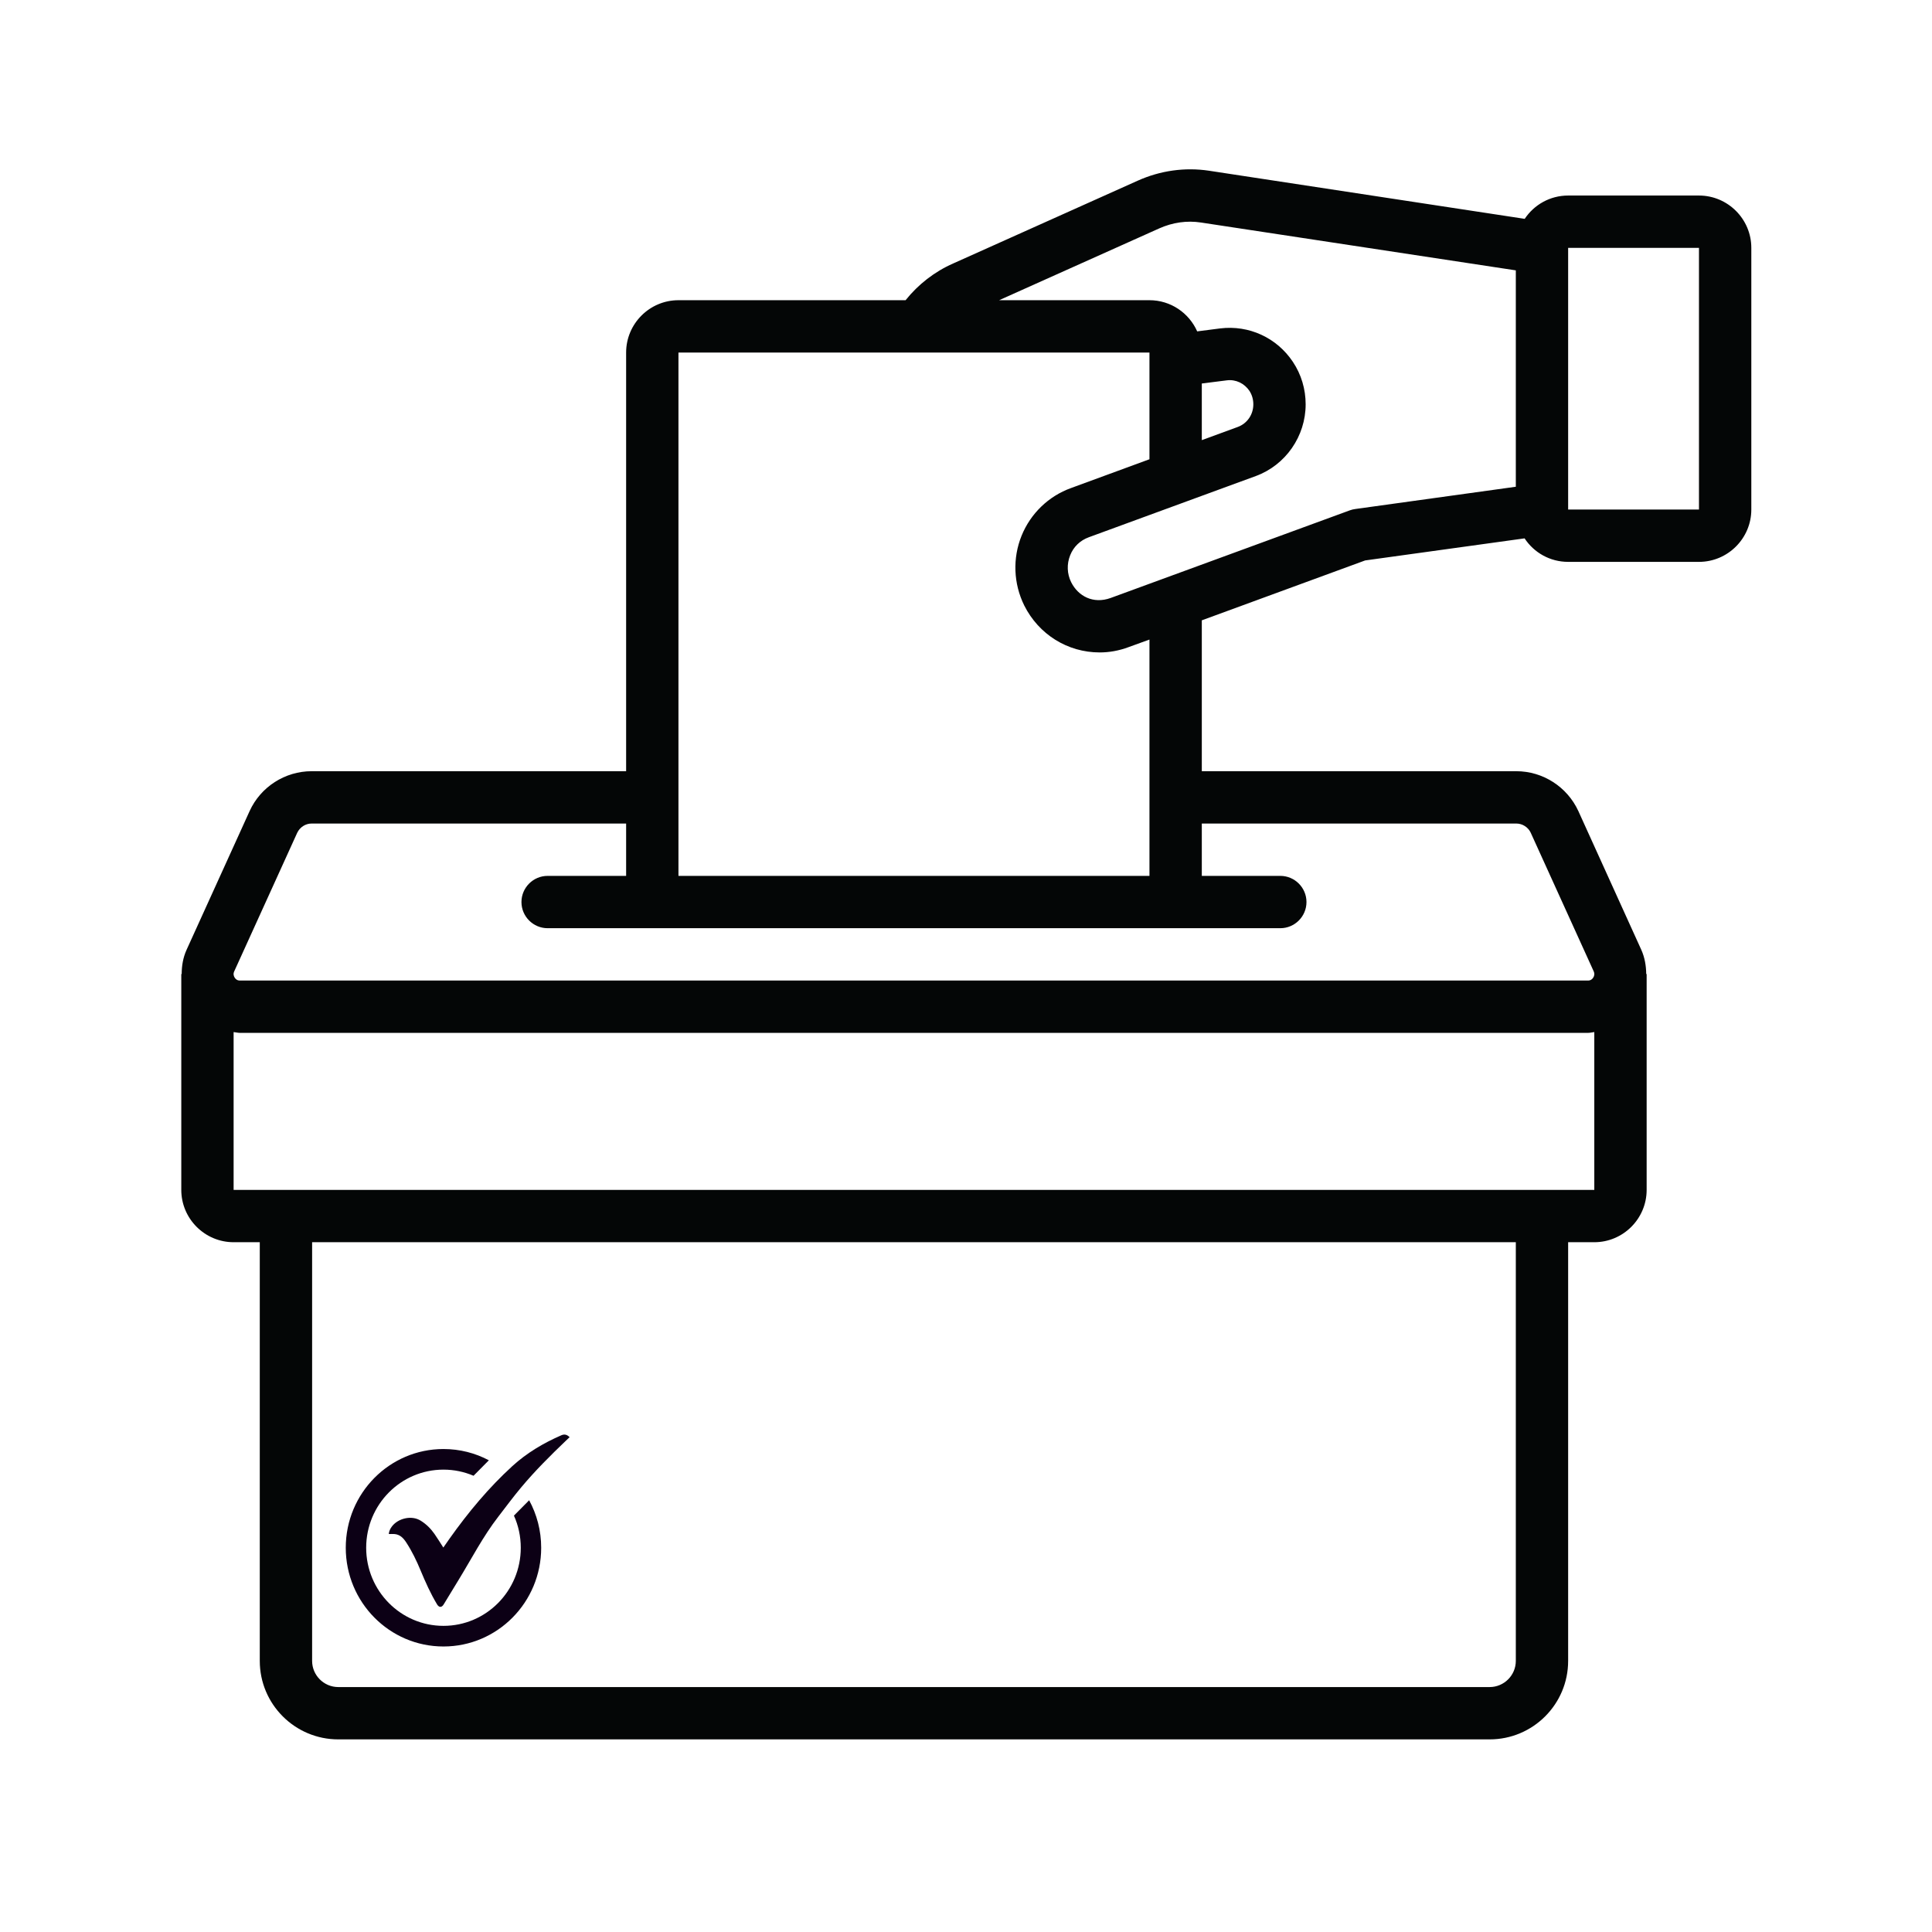 <svg xmlns="http://www.w3.org/2000/svg" xmlns:xlink="http://www.w3.org/1999/xlink" width="500" zoomAndPan="magnify" viewBox="0 0 375 375" height="500" preserveAspectRatio="xMidYMid meet" version="1.0"><defs><clipPath id="07fc9c4f12"><path d="M 35 32.363 L 340 32.363 L 340 337.613 L 35 337.613 Z M 35 32.363 " clip-rule="nonzero"/></clipPath><clipPath id="1ae5de5d4d"><path d="M 75 278.332 L 110.594 278.332 L 110.594 312 L 75 312 Z M 75 278.332 " clip-rule="nonzero"/></clipPath><clipPath id="efcef77546"><path d="M 67.094 281 L 106 281 L 106 319.582 L 67.094 319.582 Z M 67.094 281 " clip-rule="nonzero"/></clipPath></defs><g clip-path="url(#07fc9c4f12)"><path fill="#040606" d="M 329.77 98.902 L 304.375 98.902 L 304.375 48.109 L 329.77 48.109 Z M 263.047 98.801 C 262.691 98.84 262.336 98.941 261.996 99.059 L 215.59 116.062 C 212.199 117.293 209.281 115.727 207.914 113.008 C 207.102 111.379 207.039 109.477 207.715 107.789 C 208.371 106.121 209.66 104.891 211.344 104.277 L 243.766 92.395 C 249.539 90.27 253.426 84.676 253.426 78.484 C 253.426 75.527 252.574 72.672 250.945 70.23 C 247.812 65.531 242.414 63.07 236.859 63.742 L 232.375 64.32 C 230.789 60.75 227.238 58.27 223.109 58.27 L 193.926 58.27 L 225.035 44.32 C 227.613 43.172 230.391 42.773 233.109 43.191 L 294.219 52.477 L 294.219 94.477 Z M 233.27 74.438 L 238.129 73.824 C 239.855 73.605 241.523 74.398 242.516 75.867 C 243.012 76.641 243.27 77.512 243.27 78.484 C 243.27 80.469 242.078 82.195 240.254 82.871 L 233.27 85.43 Z M 223.109 170.008 L 131.688 170.008 L 131.688 68.426 L 223.109 68.426 L 223.109 89.141 L 207.875 94.734 C 203.527 96.301 200.035 99.676 198.289 103.98 C 196.523 108.344 196.703 113.266 198.809 117.531 C 201.625 123.145 207.219 126.637 213.449 126.637 C 215.312 126.637 217.199 126.301 219.062 125.605 L 223.109 124.137 Z M 294.316 159.848 C 295.508 159.848 296.617 160.562 297.113 161.633 L 309.336 188.539 C 309.574 189.074 309.414 189.508 309.234 189.77 C 309.078 190.027 308.762 190.324 308.223 190.324 L 46.574 190.324 C 46.02 190.324 45.723 190.027 45.562 189.77 C 45.383 189.508 45.227 189.074 45.445 188.578 L 57.684 161.656 C 58.199 160.562 59.293 159.848 60.484 159.848 L 121.531 159.848 L 121.531 170.008 L 106.293 170.008 C 103.496 170.008 101.215 172.289 101.215 175.086 C 101.215 177.883 103.496 180.164 106.293 180.164 L 248.508 180.164 C 251.305 180.164 253.586 177.883 253.586 175.086 C 253.586 172.289 251.305 170.008 248.508 170.008 L 233.27 170.008 L 233.27 159.848 Z M 45.344 230.957 L 45.344 200.324 C 45.762 200.363 46.156 200.48 46.574 200.48 L 308.223 200.48 C 308.66 200.48 309.039 200.363 309.453 200.324 L 309.453 230.957 Z M 294.219 322.379 C 294.219 325.176 291.938 327.457 289.137 327.457 L 65.66 327.457 C 62.863 327.457 60.582 325.176 60.582 322.379 L 60.582 241.113 L 294.219 241.113 Z M 329.77 37.953 L 304.375 37.953 C 300.863 37.953 297.77 39.738 295.945 42.477 L 234.637 33.133 C 229.977 32.438 225.215 33.109 220.867 35.055 L 185 51.145 C 181.387 52.734 178.215 55.211 175.773 58.27 L 131.688 58.27 C 126.094 58.27 121.531 62.832 121.531 68.426 L 121.531 149.691 L 60.484 149.691 C 55.324 149.691 50.582 152.727 48.441 157.449 L 36.199 184.391 C 35.523 185.898 35.266 187.484 35.266 189.055 L 35.188 189.055 L 35.188 230.957 C 35.188 236.551 39.75 241.113 45.344 241.113 L 50.422 241.113 L 50.422 322.379 C 50.422 330.789 57.25 337.613 65.66 337.613 L 289.137 337.613 C 297.551 337.613 304.375 330.789 304.375 322.379 L 304.375 241.113 L 309.453 241.113 C 315.051 241.113 319.613 236.551 319.613 230.957 L 319.613 189.055 L 319.531 189.055 C 319.512 187.465 319.254 185.879 318.582 184.371 L 306.359 157.43 C 304.195 152.727 299.477 149.691 294.316 149.691 L 233.27 149.691 L 233.27 120.406 L 264.973 108.781 L 295.922 104.496 C 297.73 107.254 300.844 109.059 304.375 109.059 L 329.77 109.059 C 335.367 109.059 339.93 104.496 339.93 98.902 L 339.93 48.109 C 339.93 42.516 335.367 37.953 329.77 37.953 " fill-opacity="1" fill-rule="nonzero"/></g><g clip-path="url(#1ae5de5d4d)"><path fill="#0c0015" d="M 75.461 297.754 C 75.508 297.211 75.734 296.727 76.066 296.289 C 77.23 294.738 79.844 294.027 81.672 295.172 C 82.75 295.844 83.613 296.711 84.332 297.734 C 84.93 298.586 85.469 299.48 86.051 300.379 C 86.457 299.797 86.863 299.199 87.285 298.609 C 90.887 293.539 94.84 288.781 99.43 284.586 C 102.242 282.016 105.473 280.102 108.945 278.59 C 109.547 278.328 110.047 278.434 110.562 278.957 C 110.324 279.18 110.09 279.398 109.859 279.621 C 106.824 282.52 103.855 285.48 101.16 288.703 C 99.617 290.543 98.188 292.484 96.719 294.387 C 93.754 298.219 91.539 302.527 89.02 306.648 C 88.047 308.238 87.086 309.832 86.113 311.422 C 85.727 312.055 85.215 312.043 84.828 311.398 C 83.57 309.305 82.574 307.078 81.637 304.824 C 80.855 302.941 79.973 301.105 78.855 299.395 C 78.305 298.547 77.652 297.852 76.582 297.758 C 76.219 297.727 75.852 297.754 75.461 297.754 Z M 75.461 297.754 " fill-opacity="1" fill-rule="nonzero"/></g><g clip-path="url(#efcef77546)"><path fill="#0c0015" d="M 102.707 291.199 L 99.754 294.18 C 100.609 296.082 101.082 298.195 101.082 300.418 C 101.082 308.793 94.363 315.578 86.078 315.578 C 77.793 315.578 71.074 308.793 71.074 300.418 C 71.074 292.043 77.793 285.254 86.078 285.254 C 88.148 285.254 90.121 285.68 91.914 286.445 L 94.887 283.441 C 92.258 282.043 89.258 281.254 86.078 281.254 C 75.605 281.254 67.113 289.832 67.113 300.418 C 67.113 311.004 75.605 319.582 86.078 319.582 C 96.551 319.582 105.043 311 105.043 300.418 C 105.043 297.074 104.195 293.934 102.707 291.199 Z M 102.707 291.199 " fill-opacity="1" fill-rule="nonzero"/></g></svg>